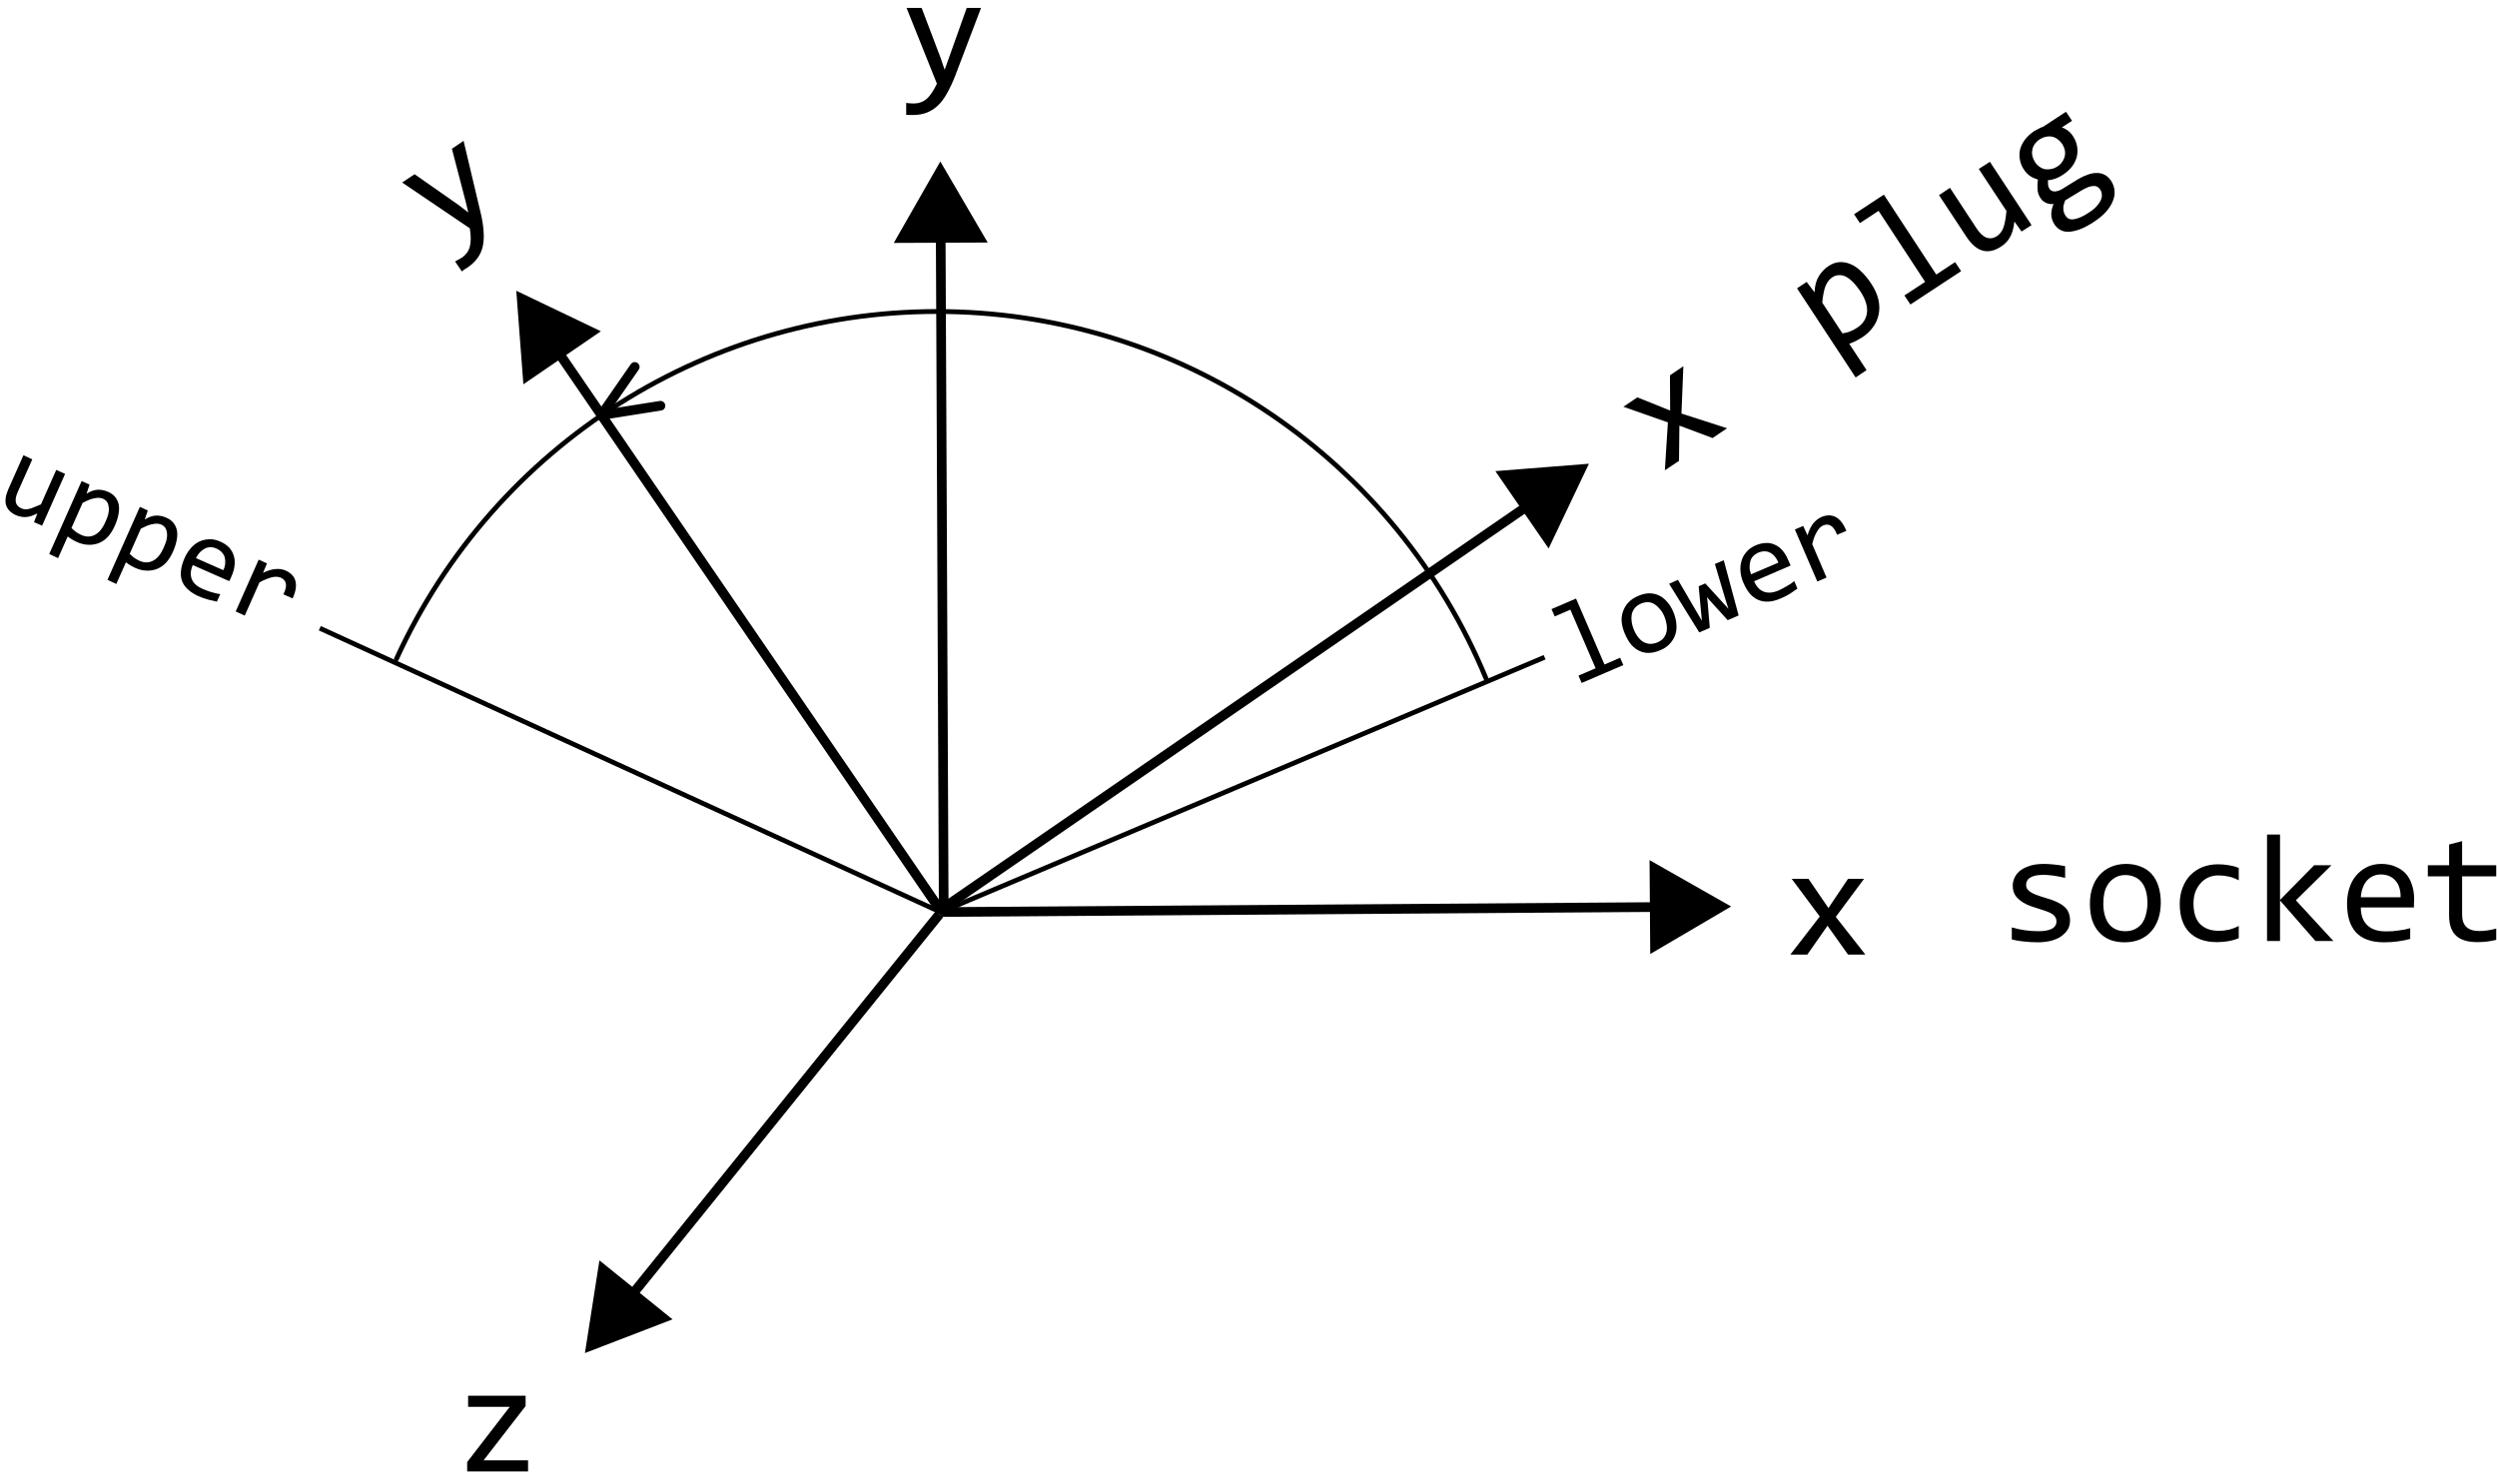 <?xml version="1.0" encoding="UTF-8"?>
<svg xmlns="http://www.w3.org/2000/svg" xmlns:xlink="http://www.w3.org/1999/xlink" width="207pt" height="123pt" viewBox="0 0 207 123" version="1.2">
<defs>
<g>
<symbol overflow="visible" id="glyph0-0">
<path style="stroke:none;" d="M 6.484 -8.172 L 6.484 0 L 0.547 0 L 0.547 -8.172 Z M 5.906 -0.578 L 5.906 -7.578 L 1.125 -7.578 L 1.125 -0.578 Z M 5 -5.219 C 5 -5.031 4.961 -4.848 4.891 -4.672 C 4.828 -4.492 4.723 -4.336 4.578 -4.203 C 4.441 -4.066 4.266 -3.957 4.047 -3.875 C 3.836 -3.801 3.582 -3.766 3.281 -3.766 L 3.266 -2.781 L 2.641 -2.781 L 2.594 -4.344 L 3.312 -4.344 C 3.914 -4.344 4.219 -4.617 4.219 -5.172 C 4.219 -5.359 4.172 -5.523 4.078 -5.672 C 3.992 -5.828 3.867 -5.957 3.703 -6.062 C 3.547 -6.164 3.359 -6.242 3.141 -6.297 C 2.922 -6.359 2.676 -6.391 2.406 -6.391 L 2.188 -6.391 L 2.188 -7.016 L 2.438 -7.016 C 2.875 -7.016 3.254 -6.957 3.578 -6.844 C 3.898 -6.738 4.164 -6.602 4.375 -6.438 C 4.582 -6.27 4.738 -6.078 4.844 -5.859 C 4.945 -5.648 5 -5.438 5 -5.219 Z M 2.938 -2.219 C 3.094 -2.219 3.223 -2.16 3.328 -2.047 C 3.43 -1.941 3.484 -1.812 3.484 -1.656 C 3.484 -1.582 3.469 -1.516 3.438 -1.453 C 3.414 -1.391 3.379 -1.332 3.328 -1.281 C 3.273 -1.238 3.219 -1.203 3.156 -1.172 C 3.094 -1.141 3.02 -1.125 2.938 -1.125 C 2.863 -1.125 2.797 -1.141 2.734 -1.172 C 2.672 -1.203 2.613 -1.238 2.562 -1.281 C 2.52 -1.332 2.484 -1.391 2.453 -1.453 C 2.422 -1.516 2.406 -1.582 2.406 -1.656 C 2.406 -1.738 2.422 -1.812 2.453 -1.875 C 2.484 -1.938 2.52 -1.992 2.562 -2.047 C 2.613 -2.098 2.672 -2.141 2.734 -2.172 C 2.797 -2.203 2.863 -2.219 2.938 -2.219 Z M 2.938 -2.219 "/>
</symbol>
<symbol overflow="visible" id="glyph0-1">
<path style="stroke:none;" d="M 6.656 0 L 5.219 0 L 3.516 -2.391 L 1.844 0 L 0.438 0 L 2.875 -3.156 L 0.547 -6.281 L 1.938 -6.281 L 3.594 -3.859 L 5.219 -6.281 L 6.547 -6.281 L 4.203 -3.125 Z M 6.656 0 "/>
</symbol>
<symbol overflow="visible" id="glyph0-2">
<path style="stroke:none;" d="M 6.578 -6.281 L 4.438 -0.656 C 4.219 -0.094 3.988 0.395 3.75 0.812 C 3.52 1.227 3.266 1.566 2.984 1.828 C 2.703 2.086 2.395 2.281 2.062 2.406 C 1.727 2.531 1.359 2.594 0.953 2.594 C 0.836 2.594 0.738 2.594 0.656 2.594 C 0.57 2.594 0.477 2.586 0.375 2.578 L 0.375 1.594 C 0.457 1.602 0.551 1.613 0.656 1.625 C 0.77 1.633 0.891 1.641 1.016 1.641 C 1.211 1.641 1.395 1.609 1.562 1.547 C 1.738 1.492 1.906 1.398 2.062 1.266 C 2.219 1.129 2.363 0.957 2.5 0.75 C 2.645 0.539 2.785 0.289 2.922 0 L 0.406 -6.281 L 1.656 -6.281 L 3.234 -2.125 L 3.562 -1.156 L 3.922 -2.156 L 5.391 -6.281 Z M 6.578 -6.281 "/>
</symbol>
<symbol overflow="visible" id="glyph0-3">
<path style="stroke:none;" d="M 6.078 0 L 1.031 0 L 1.031 -0.781 L 4.562 -5.359 L 1.109 -5.359 L 1.109 -6.281 L 5.875 -6.281 L 5.875 -5.422 L 2.391 -0.922 L 6.078 -0.922 Z M 6.078 0 "/>
</symbol>
<symbol overflow="visible" id="glyph0-4">
<path style="stroke:none;" d="M 5.969 -1.719 C 5.969 -1.488 5.93 -1.285 5.859 -1.109 C 5.785 -0.941 5.68 -0.789 5.547 -0.656 C 5.422 -0.52 5.27 -0.398 5.094 -0.297 C 4.926 -0.203 4.742 -0.125 4.547 -0.062 C 4.359 0 4.16 0.039 3.953 0.062 C 3.754 0.094 3.555 0.109 3.359 0.109 C 2.93 0.109 2.539 0.086 2.188 0.047 C 1.832 0.016 1.484 -0.039 1.141 -0.125 L 1.141 -1.125 C 1.504 -1.02 1.867 -0.941 2.234 -0.891 C 2.598 -0.836 2.957 -0.812 3.312 -0.812 C 3.832 -0.812 4.219 -0.879 4.469 -1.016 C 4.719 -1.16 4.844 -1.363 4.844 -1.625 C 4.844 -1.738 4.82 -1.836 4.781 -1.922 C 4.738 -2.016 4.664 -2.102 4.562 -2.188 C 4.457 -2.27 4.297 -2.352 4.078 -2.438 C 3.859 -2.52 3.562 -2.617 3.188 -2.734 C 2.906 -2.816 2.645 -2.91 2.406 -3.016 C 2.164 -3.129 1.957 -3.258 1.781 -3.406 C 1.602 -3.551 1.461 -3.719 1.359 -3.906 C 1.266 -4.102 1.219 -4.336 1.219 -4.609 C 1.219 -4.785 1.258 -4.977 1.344 -5.188 C 1.426 -5.395 1.562 -5.586 1.75 -5.766 C 1.945 -5.941 2.211 -6.086 2.547 -6.203 C 2.879 -6.328 3.297 -6.391 3.797 -6.391 C 4.047 -6.391 4.316 -6.375 4.609 -6.344 C 4.91 -6.32 5.227 -6.273 5.562 -6.203 L 5.562 -5.234 C 5.219 -5.316 4.891 -5.379 4.578 -5.422 C 4.273 -5.461 4.008 -5.484 3.781 -5.484 C 3.508 -5.484 3.281 -5.461 3.094 -5.422 C 2.914 -5.379 2.77 -5.32 2.656 -5.25 C 2.539 -5.176 2.457 -5.086 2.406 -4.984 C 2.352 -4.891 2.328 -4.785 2.328 -4.672 C 2.328 -4.555 2.348 -4.453 2.391 -4.359 C 2.441 -4.273 2.523 -4.188 2.641 -4.094 C 2.754 -4.008 2.914 -3.926 3.125 -3.844 C 3.344 -3.758 3.625 -3.664 3.969 -3.562 C 4.344 -3.457 4.656 -3.344 4.906 -3.219 C 5.156 -3.102 5.359 -2.973 5.516 -2.828 C 5.68 -2.68 5.797 -2.516 5.859 -2.328 C 5.93 -2.148 5.969 -1.945 5.969 -1.719 Z M 5.969 -1.719 "/>
</symbol>
<symbol overflow="visible" id="glyph0-5">
<path style="stroke:none;" d="M 6.453 -3.188 C 6.453 -2.695 6.383 -2.25 6.25 -1.844 C 6.113 -1.438 5.914 -1.086 5.656 -0.797 C 5.406 -0.516 5.094 -0.289 4.719 -0.125 C 4.344 0.031 3.922 0.109 3.453 0.109 C 3.004 0.109 2.602 0.039 2.25 -0.094 C 1.895 -0.238 1.594 -0.445 1.344 -0.719 C 1.094 -0.988 0.898 -1.32 0.766 -1.719 C 0.641 -2.113 0.578 -2.57 0.578 -3.094 C 0.578 -3.582 0.645 -4.023 0.781 -4.422 C 0.914 -4.828 1.113 -5.176 1.375 -5.469 C 1.633 -5.758 1.945 -5.984 2.312 -6.141 C 2.688 -6.305 3.109 -6.391 3.578 -6.391 C 4.023 -6.391 4.426 -6.316 4.781 -6.172 C 5.145 -6.035 5.445 -5.832 5.688 -5.562 C 5.938 -5.289 6.125 -4.957 6.25 -4.562 C 6.383 -4.164 6.453 -3.707 6.453 -3.188 Z M 5.344 -3.141 C 5.344 -3.523 5.301 -3.863 5.219 -4.156 C 5.133 -4.445 5.016 -4.688 4.859 -4.875 C 4.703 -5.07 4.508 -5.219 4.281 -5.312 C 4.051 -5.414 3.797 -5.469 3.516 -5.469 C 3.191 -5.469 2.914 -5.398 2.688 -5.266 C 2.457 -5.141 2.266 -4.969 2.109 -4.75 C 1.961 -4.539 1.852 -4.297 1.781 -4.016 C 1.719 -3.734 1.688 -3.441 1.688 -3.141 C 1.688 -2.754 1.727 -2.414 1.812 -2.125 C 1.895 -1.832 2.016 -1.586 2.172 -1.391 C 2.336 -1.191 2.531 -1.047 2.75 -0.953 C 2.977 -0.859 3.234 -0.812 3.516 -0.812 C 3.836 -0.812 4.113 -0.875 4.344 -1 C 4.582 -1.125 4.773 -1.289 4.922 -1.5 C 5.066 -1.719 5.172 -1.969 5.234 -2.25 C 5.305 -2.531 5.344 -2.828 5.344 -3.141 Z M 5.344 -3.141 "/>
</symbol>
<symbol overflow="visible" id="glyph0-6">
<path style="stroke:none;" d="M 5.875 -0.234 C 5.594 -0.117 5.301 -0.035 5 0.016 C 4.707 0.066 4.398 0.094 4.078 0.094 C 3.086 0.094 2.32 -0.176 1.781 -0.719 C 1.25 -1.258 0.984 -2.047 0.984 -3.078 C 0.984 -3.566 1.062 -4.016 1.219 -4.422 C 1.375 -4.828 1.586 -5.172 1.859 -5.453 C 2.141 -5.742 2.473 -5.969 2.859 -6.125 C 3.254 -6.281 3.688 -6.359 4.156 -6.359 C 4.477 -6.359 4.781 -6.332 5.062 -6.281 C 5.344 -6.238 5.613 -6.164 5.875 -6.062 L 5.875 -5.031 C 5.602 -5.176 5.328 -5.281 5.047 -5.344 C 4.766 -5.406 4.473 -5.438 4.172 -5.438 C 3.891 -5.438 3.625 -5.383 3.375 -5.281 C 3.133 -5.176 2.922 -5.02 2.734 -4.812 C 2.547 -4.613 2.395 -4.367 2.281 -4.078 C 2.176 -3.797 2.125 -3.473 2.125 -3.109 C 2.125 -2.348 2.305 -1.781 2.672 -1.406 C 3.047 -1.031 3.562 -0.844 4.219 -0.844 C 4.508 -0.844 4.789 -0.875 5.062 -0.938 C 5.344 -1.008 5.613 -1.113 5.875 -1.25 Z M 5.875 -0.234 "/>
</symbol>
<symbol overflow="visible" id="glyph0-7">
<path style="stroke:none;" d="M 6.641 0 L 5.156 0 L 2.219 -3.359 L 2.219 0 L 1.141 0 L 1.141 -8.828 L 2.219 -8.828 L 2.219 -3.406 L 5.047 -6.281 L 6.484 -6.281 L 3.531 -3.375 Z M 6.641 0 "/>
</symbol>
<symbol overflow="visible" id="glyph0-8">
<path style="stroke:none;" d="M 6.297 -3.469 C 6.297 -3.312 6.289 -3.18 6.281 -3.078 C 6.281 -2.973 6.281 -2.875 6.281 -2.781 L 1.875 -2.781 C 1.875 -2.145 2.051 -1.656 2.406 -1.312 C 2.758 -0.969 3.273 -0.797 3.953 -0.797 C 4.141 -0.797 4.32 -0.801 4.5 -0.812 C 4.688 -0.832 4.863 -0.852 5.031 -0.875 C 5.207 -0.895 5.375 -0.922 5.531 -0.953 C 5.688 -0.984 5.832 -1.02 5.969 -1.062 L 5.969 -0.172 C 5.664 -0.086 5.328 -0.02 4.953 0.031 C 4.586 0.082 4.203 0.109 3.797 0.109 C 3.266 0.109 2.801 0.035 2.406 -0.109 C 2.02 -0.254 1.703 -0.461 1.453 -0.734 C 1.211 -1.016 1.031 -1.352 0.906 -1.75 C 0.789 -2.156 0.734 -2.613 0.734 -3.125 C 0.734 -3.562 0.797 -3.977 0.922 -4.375 C 1.047 -4.77 1.227 -5.113 1.469 -5.406 C 1.719 -5.707 2.02 -5.945 2.375 -6.125 C 2.727 -6.301 3.129 -6.391 3.578 -6.391 C 4.016 -6.391 4.398 -6.316 4.734 -6.172 C 5.078 -6.035 5.363 -5.844 5.594 -5.594 C 5.82 -5.344 5.992 -5.035 6.109 -4.672 C 6.234 -4.316 6.297 -3.914 6.297 -3.469 Z M 5.172 -3.625 C 5.18 -3.906 5.148 -4.16 5.078 -4.391 C 5.016 -4.617 4.91 -4.816 4.766 -4.984 C 4.629 -5.148 4.457 -5.281 4.25 -5.375 C 4.039 -5.469 3.801 -5.516 3.531 -5.516 C 3.289 -5.516 3.07 -5.469 2.875 -5.375 C 2.688 -5.289 2.52 -5.164 2.375 -5 C 2.227 -4.832 2.113 -4.629 2.031 -4.391 C 1.945 -4.16 1.895 -3.906 1.875 -3.625 Z M 5.172 -3.625 "/>
</symbol>
<symbol overflow="visible" id="glyph0-9">
<path style="stroke:none;" d="M 6.062 -0.094 C 5.812 -0.031 5.555 0.016 5.297 0.047 C 5.035 0.078 4.77 0.094 4.5 0.094 C 3.707 0.094 3.117 -0.082 2.734 -0.438 C 2.348 -0.801 2.156 -1.352 2.156 -2.094 L 2.156 -5.359 L 0.391 -5.359 L 0.391 -6.281 L 2.156 -6.281 L 2.156 -8 L 3.234 -8.281 L 3.234 -6.281 L 6.062 -6.281 L 6.062 -5.359 L 3.234 -5.359 L 3.234 -2.172 C 3.234 -1.723 3.352 -1.383 3.594 -1.156 C 3.832 -0.938 4.188 -0.828 4.656 -0.828 C 4.852 -0.828 5.07 -0.844 5.312 -0.875 C 5.551 -0.906 5.801 -0.957 6.062 -1.031 Z M 6.062 -0.094 "/>
</symbol>
<symbol overflow="visible" id="glyph1-0">
<path style="stroke:none;" d="M 0.938 -10.391 L 5.422 -3.562 L 0.453 -0.297 L -4.031 -7.125 Z M 4.625 -3.719 L 0.781 -9.562 L -3.219 -6.953 L 0.625 -1.109 Z M 1.328 -7.109 C 1.43 -6.953 1.5 -6.781 1.531 -6.594 C 1.57 -6.406 1.57 -6.219 1.531 -6.031 C 1.488 -5.844 1.398 -5.656 1.266 -5.469 C 1.129 -5.281 0.938 -5.102 0.688 -4.938 L 1.203 -4.125 L 0.672 -3.781 L -0.219 -5.047 L 0.375 -5.438 C 0.883 -5.77 0.988 -6.172 0.688 -6.641 C 0.594 -6.797 0.469 -6.91 0.312 -6.984 C 0.156 -7.066 -0.016 -7.109 -0.203 -7.109 C -0.398 -7.109 -0.609 -7.07 -0.828 -7 C -1.047 -6.926 -1.266 -6.812 -1.484 -6.656 L -1.672 -6.547 L -2.016 -7.062 L -1.812 -7.203 C -1.438 -7.441 -1.086 -7.602 -0.766 -7.688 C -0.441 -7.781 -0.145 -7.812 0.125 -7.781 C 0.395 -7.758 0.629 -7.688 0.828 -7.562 C 1.035 -7.445 1.203 -7.297 1.328 -7.109 Z M 1.234 -3.469 C 1.367 -3.551 1.508 -3.57 1.656 -3.531 C 1.801 -3.5 1.914 -3.422 2 -3.297 C 2.039 -3.234 2.066 -3.172 2.078 -3.109 C 2.086 -3.047 2.082 -2.977 2.062 -2.906 C 2.051 -2.832 2.023 -2.766 1.984 -2.703 C 1.953 -2.648 1.898 -2.598 1.828 -2.547 C 1.766 -2.504 1.695 -2.477 1.625 -2.469 C 1.562 -2.469 1.5 -2.473 1.438 -2.484 C 1.375 -2.504 1.312 -2.531 1.25 -2.562 C 1.195 -2.594 1.148 -2.641 1.109 -2.703 C 1.055 -2.766 1.023 -2.832 1.016 -2.906 C 1.016 -2.977 1.016 -3.051 1.016 -3.125 C 1.023 -3.195 1.047 -3.258 1.078 -3.312 C 1.117 -3.375 1.172 -3.426 1.234 -3.469 Z M 1.234 -3.469 "/>
</symbol>
<symbol overflow="visible" id="glyph1-1">
<path style="stroke:none;" d="M 3.531 -6.203 C 3.844 -5.734 4.047 -5.281 4.141 -4.844 C 4.234 -4.414 4.238 -4.008 4.156 -3.625 C 4.082 -3.25 3.926 -2.898 3.688 -2.578 C 3.457 -2.254 3.16 -1.973 2.797 -1.734 C 2.629 -1.629 2.457 -1.531 2.281 -1.438 C 2.102 -1.344 1.914 -1.266 1.719 -1.203 L 3.156 0.984 L 2.25 1.594 L -2.609 -5.797 L -1.812 -6.328 L -1.156 -5.469 C -1.133 -6.008 -1.02 -6.445 -0.812 -6.781 C -0.613 -7.125 -0.344 -7.41 0 -7.641 C 0.289 -7.836 0.586 -7.945 0.891 -7.969 C 1.203 -7.988 1.508 -7.938 1.812 -7.812 C 2.125 -7.688 2.422 -7.484 2.703 -7.203 C 2.992 -6.93 3.27 -6.598 3.531 -6.203 Z M 2.641 -5.547 C 2.461 -5.816 2.273 -6.055 2.078 -6.266 C 1.879 -6.473 1.688 -6.629 1.5 -6.734 C 1.312 -6.836 1.117 -6.891 0.922 -6.891 C 0.723 -6.898 0.523 -6.844 0.328 -6.719 C 0.211 -6.645 0.109 -6.551 0.016 -6.438 C -0.078 -6.32 -0.16 -6.18 -0.234 -6.016 C -0.305 -5.848 -0.363 -5.645 -0.406 -5.406 C -0.457 -5.176 -0.492 -4.91 -0.516 -4.609 L 1.156 -2.062 C 1.375 -2.094 1.582 -2.145 1.781 -2.219 C 1.988 -2.301 2.188 -2.406 2.375 -2.531 C 2.852 -2.844 3.125 -3.254 3.188 -3.766 C 3.258 -4.285 3.078 -4.879 2.641 -5.547 Z M 2.641 -5.547 "/>
</symbol>
<symbol overflow="visible" id="glyph1-2">
<path style="stroke:none;" d="M -1.734 -8.359 L -3.281 -7.344 L -3.766 -8.078 L -1.297 -9.703 L 3.047 -3.078 L 4.609 -4.109 L 5.109 -3.359 L 0.906 -0.594 L 0.406 -1.344 L 2.125 -2.469 Z M -1.734 -8.359 "/>
</symbol>
<symbol overflow="visible" id="glyph1-3">
<path style="stroke:none;" d="M 5.062 -3.312 L 4.234 -2.781 L 3.641 -3.609 C 3.609 -3.328 3.562 -3.078 3.5 -2.859 C 3.438 -2.641 3.359 -2.453 3.266 -2.297 C 3.18 -2.141 3.078 -2 2.953 -1.875 C 2.828 -1.75 2.688 -1.633 2.531 -1.531 C 1.988 -1.176 1.477 -1.066 1 -1.203 C 0.52 -1.336 0.07 -1.723 -0.344 -2.359 L -2.609 -5.797 L -1.703 -6.406 L 0.5 -3.047 C 1.031 -2.234 1.598 -2.02 2.203 -2.406 C 2.316 -2.488 2.414 -2.582 2.5 -2.688 C 2.582 -2.789 2.656 -2.922 2.719 -3.078 C 2.781 -3.242 2.832 -3.441 2.875 -3.672 C 2.914 -3.898 2.953 -4.172 2.984 -4.484 L 0.688 -7.969 L 1.609 -8.562 Z M 5.062 -3.312 "/>
</symbol>
<symbol overflow="visible" id="glyph1-4">
<path style="stroke:none;" d="M 1.656 -7.531 C 1.82 -7.477 1.988 -7.391 2.156 -7.266 C 2.32 -7.141 2.469 -6.977 2.594 -6.781 C 2.77 -6.508 2.879 -6.227 2.922 -5.938 C 2.973 -5.645 2.961 -5.359 2.891 -5.078 C 2.816 -4.797 2.68 -4.523 2.484 -4.266 C 2.285 -4.016 2.039 -3.797 1.75 -3.609 C 1.52 -3.453 1.289 -3.336 1.062 -3.266 C 0.844 -3.191 0.656 -3.156 0.5 -3.156 C 0.5 -3.008 0.504 -2.879 0.516 -2.766 C 0.523 -2.648 0.566 -2.535 0.641 -2.422 C 0.734 -2.297 0.867 -2.227 1.047 -2.219 C 1.234 -2.219 1.438 -2.281 1.656 -2.406 L 3.047 -3.266 C 3.316 -3.422 3.582 -3.539 3.844 -3.625 C 4.102 -3.719 4.348 -3.758 4.578 -3.75 C 4.816 -3.75 5.031 -3.695 5.219 -3.594 C 5.414 -3.488 5.586 -3.328 5.734 -3.109 C 5.891 -2.867 5.984 -2.613 6.016 -2.344 C 6.055 -2.07 6.02 -1.785 5.906 -1.484 C 5.801 -1.191 5.617 -0.891 5.359 -0.578 C 5.098 -0.273 4.742 0.02 4.297 0.312 C 3.867 0.594 3.484 0.797 3.141 0.922 C 2.797 1.047 2.488 1.113 2.219 1.125 C 1.957 1.133 1.727 1.082 1.531 0.969 C 1.344 0.863 1.18 0.711 1.047 0.516 C 0.879 0.254 0.789 -0.008 0.781 -0.281 C 0.77 -0.551 0.832 -0.852 0.969 -1.188 C 0.844 -1.164 0.727 -1.164 0.625 -1.188 C 0.52 -1.207 0.422 -1.238 0.328 -1.281 C 0.234 -1.332 0.145 -1.391 0.062 -1.453 C -0.008 -1.523 -0.07 -1.602 -0.125 -1.688 C -0.27 -1.906 -0.348 -2.145 -0.359 -2.406 C -0.379 -2.676 -0.367 -2.941 -0.328 -3.203 C -0.441 -3.242 -0.551 -3.285 -0.656 -3.328 C -0.758 -3.367 -0.859 -3.422 -0.953 -3.484 C -1.047 -3.547 -1.133 -3.617 -1.219 -3.703 C -1.312 -3.797 -1.406 -3.91 -1.5 -4.047 C -1.676 -4.316 -1.785 -4.598 -1.828 -4.891 C -1.879 -5.18 -1.867 -5.461 -1.797 -5.734 C -1.723 -6.004 -1.586 -6.27 -1.391 -6.531 C -1.191 -6.789 -0.938 -7.023 -0.625 -7.234 C -0.5 -7.305 -0.367 -7.375 -0.234 -7.438 C -0.109 -7.508 0 -7.555 0.094 -7.578 L 2 -8.828 L 2.5 -8.078 Z M 1.969 -0.203 C 2.125 0.047 2.363 0.141 2.688 0.078 C 3.02 0.023 3.414 -0.148 3.875 -0.453 C 4.164 -0.641 4.391 -0.82 4.547 -1 C 4.711 -1.188 4.828 -1.359 4.891 -1.516 C 4.961 -1.68 4.988 -1.836 4.969 -1.984 C 4.957 -2.129 4.91 -2.266 4.828 -2.391 C 4.691 -2.598 4.5 -2.691 4.25 -2.672 C 4.008 -2.66 3.703 -2.547 3.328 -2.328 L 1.938 -1.484 C 1.875 -1.328 1.828 -1.188 1.797 -1.062 C 1.773 -0.938 1.77 -0.82 1.781 -0.719 C 1.789 -0.625 1.812 -0.531 1.844 -0.438 C 1.875 -0.352 1.914 -0.273 1.969 -0.203 Z M -0.578 -4.672 C -0.473 -4.504 -0.344 -4.367 -0.188 -4.266 C -0.039 -4.16 0.109 -4.094 0.266 -4.062 C 0.43 -4.039 0.598 -4.047 0.766 -4.078 C 0.941 -4.109 1.117 -4.18 1.297 -4.297 C 1.473 -4.41 1.609 -4.547 1.703 -4.703 C 1.805 -4.859 1.875 -5.02 1.906 -5.188 C 1.938 -5.352 1.93 -5.52 1.891 -5.688 C 1.848 -5.852 1.781 -6.008 1.688 -6.156 C 1.57 -6.32 1.441 -6.457 1.297 -6.562 C 1.148 -6.664 0.992 -6.734 0.828 -6.766 C 0.66 -6.797 0.492 -6.789 0.328 -6.75 C 0.16 -6.719 -0.004 -6.648 -0.172 -6.547 C -0.359 -6.422 -0.504 -6.281 -0.609 -6.125 C -0.711 -5.969 -0.773 -5.805 -0.797 -5.641 C -0.828 -5.473 -0.82 -5.305 -0.781 -5.141 C -0.738 -4.973 -0.672 -4.816 -0.578 -4.672 Z M -0.578 -4.672 "/>
</symbol>
<symbol overflow="visible" id="glyph2-0">
<path style="stroke:none;" d="M 0.797 -10.406 L 5.375 -3.641 L 0.453 -0.312 L -4.125 -7.078 Z M 4.562 -3.797 L 0.641 -9.578 L -3.312 -6.891 L 0.609 -1.109 Z M 1.219 -7.125 C 1.32 -6.977 1.395 -6.805 1.438 -6.609 C 1.477 -6.422 1.477 -6.234 1.438 -6.047 C 1.395 -5.859 1.305 -5.672 1.172 -5.484 C 1.047 -5.297 0.859 -5.117 0.609 -4.953 L 1.141 -4.125 L 0.625 -3.781 L -0.297 -5.047 L 0.297 -5.453 C 0.797 -5.797 0.891 -6.195 0.578 -6.656 C 0.473 -6.812 0.344 -6.926 0.188 -7 C 0.031 -7.07 -0.141 -7.102 -0.328 -7.094 C -0.516 -7.094 -0.719 -7.055 -0.938 -6.984 C -1.156 -6.91 -1.379 -6.797 -1.609 -6.641 L -1.781 -6.531 L -2.125 -7.047 L -1.922 -7.188 C -1.555 -7.426 -1.207 -7.586 -0.875 -7.672 C -0.551 -7.766 -0.258 -7.801 0 -7.781 C 0.27 -7.758 0.508 -7.691 0.719 -7.578 C 0.926 -7.461 1.094 -7.312 1.219 -7.125 Z M 1.188 -3.484 C 1.312 -3.578 1.445 -3.602 1.594 -3.562 C 1.75 -3.531 1.875 -3.453 1.969 -3.328 C 2 -3.266 2.02 -3.195 2.031 -3.125 C 2.039 -3.062 2.035 -3 2.016 -2.938 C 2.004 -2.875 1.984 -2.812 1.953 -2.75 C 1.922 -2.688 1.875 -2.629 1.812 -2.578 C 1.75 -2.547 1.68 -2.523 1.609 -2.516 C 1.535 -2.504 1.461 -2.504 1.391 -2.516 C 1.328 -2.523 1.266 -2.547 1.203 -2.578 C 1.141 -2.609 1.094 -2.656 1.062 -2.719 C 1.008 -2.781 0.977 -2.848 0.969 -2.922 C 0.957 -2.992 0.957 -3.066 0.969 -3.141 C 0.988 -3.211 1.016 -3.281 1.047 -3.344 C 1.078 -3.406 1.125 -3.453 1.188 -3.484 Z M 1.188 -3.484 "/>
</symbol>
<symbol overflow="visible" id="glyph2-1">
<path style="stroke:none;" d="M 5.516 -3.734 L 4.312 -2.922 L 1.562 -3.953 L 1.531 -1.031 L 0.359 -0.25 L 0.609 -4.219 L -3.078 -5.516 L -1.922 -6.297 L 0.797 -5.203 L 0.781 -8.125 L 1.891 -8.875 L 1.734 -4.953 Z M 5.516 -3.734 "/>
</symbol>
<symbol overflow="visible" id="glyph2-2">
<path style="stroke:none;" d="M 1.906 -8.891 L 3.297 -3.031 C 3.441 -2.445 3.531 -1.914 3.562 -1.438 C 3.602 -0.957 3.582 -0.531 3.5 -0.156 C 3.414 0.219 3.27 0.547 3.062 0.828 C 2.852 1.117 2.578 1.379 2.234 1.609 C 2.141 1.672 2.055 1.723 1.984 1.766 C 1.922 1.816 1.848 1.875 1.766 1.938 L 1.203 1.109 C 1.273 1.066 1.359 1.02 1.453 0.969 C 1.555 0.914 1.66 0.859 1.766 0.797 C 1.93 0.68 2.066 0.551 2.172 0.406 C 2.285 0.258 2.367 0.086 2.422 -0.109 C 2.473 -0.305 2.5 -0.531 2.5 -0.781 C 2.5 -1.039 2.473 -1.328 2.422 -1.641 L -3.188 -5.438 L -2.156 -6.125 L 1.484 -3.578 L 2.297 -2.953 L 2.047 -3.984 L 0.938 -8.234 Z M 1.906 -8.891 "/>
</symbol>
<symbol overflow="visible" id="glyph3-0">
<path style="stroke:none;" d="M 6.922 -3.625 L 4.438 1.969 L 0.375 0.172 L 2.859 -5.422 Z M 4.219 1.391 L 6.359 -3.406 L 3.078 -4.859 L 0.938 -0.062 Z M 5.016 -2.062 C 4.953 -1.938 4.867 -1.82 4.766 -1.719 C 4.672 -1.625 4.555 -1.547 4.422 -1.484 C 4.285 -1.43 4.129 -1.41 3.953 -1.422 C 3.785 -1.43 3.598 -1.484 3.391 -1.578 L 3.078 -0.922 L 2.656 -1.094 L 3.109 -2.188 L 3.594 -1.984 C 4.008 -1.797 4.301 -1.891 4.469 -2.266 C 4.52 -2.391 4.535 -2.516 4.516 -2.641 C 4.504 -2.773 4.461 -2.898 4.391 -3.016 C 4.316 -3.129 4.207 -3.238 4.062 -3.344 C 3.926 -3.457 3.766 -3.555 3.578 -3.641 L 3.438 -3.703 L 3.625 -4.125 L 3.797 -4.062 C 4.098 -3.926 4.344 -3.77 4.531 -3.594 C 4.719 -3.426 4.859 -3.254 4.953 -3.078 C 5.047 -2.898 5.094 -2.723 5.094 -2.547 C 5.102 -2.367 5.078 -2.207 5.016 -2.062 Z M 2.688 -0.625 C 2.789 -0.57 2.863 -0.492 2.906 -0.391 C 2.945 -0.285 2.941 -0.18 2.891 -0.078 C 2.867 -0.023 2.836 0.016 2.797 0.047 C 2.754 0.086 2.711 0.113 2.672 0.125 C 2.629 0.145 2.578 0.156 2.516 0.156 C 2.461 0.164 2.41 0.156 2.359 0.125 C 2.305 0.102 2.266 0.07 2.234 0.031 C 2.203 0 2.176 -0.035 2.156 -0.078 C 2.133 -0.129 2.117 -0.18 2.109 -0.234 C 2.109 -0.297 2.117 -0.352 2.141 -0.406 C 2.16 -0.457 2.195 -0.5 2.25 -0.531 C 2.301 -0.57 2.348 -0.598 2.391 -0.609 C 2.43 -0.629 2.477 -0.641 2.531 -0.641 C 2.582 -0.648 2.633 -0.645 2.688 -0.625 Z M 2.688 -0.625 "/>
</symbol>
<symbol overflow="visible" id="glyph3-1">
<path style="stroke:none;" d="M 4.141 1.844 L 3.469 1.547 L 3.75 0.828 C 3.551 0.922 3.375 0.992 3.219 1.047 C 3.062 1.098 2.914 1.125 2.781 1.125 C 2.645 1.133 2.508 1.125 2.375 1.094 C 2.25 1.07 2.125 1.035 2 0.984 C 1.551 0.785 1.27 0.504 1.156 0.141 C 1.051 -0.223 1.113 -0.664 1.344 -1.188 L 2.594 -4 L 3.328 -3.656 L 2.109 -0.922 C 1.816 -0.254 1.922 0.188 2.422 0.406 C 2.516 0.445 2.609 0.473 2.703 0.484 C 2.805 0.492 2.922 0.484 3.047 0.453 C 3.172 0.43 3.312 0.383 3.469 0.312 C 3.633 0.25 3.828 0.172 4.047 0.078 L 5.312 -2.781 L 6.047 -2.453 Z M 4.141 1.844 "/>
</symbol>
<symbol overflow="visible" id="glyph3-2">
<path style="stroke:none;" d="M 5.344 -0.297 C 5.176 0.086 4.977 0.398 4.75 0.641 C 4.52 0.879 4.266 1.051 3.984 1.156 C 3.703 1.258 3.41 1.301 3.109 1.281 C 2.816 1.27 2.52 1.195 2.219 1.062 C 2.082 1 1.953 0.93 1.828 0.859 C 1.703 0.785 1.57 0.695 1.438 0.594 L 0.641 2.391 L -0.094 2.047 L 2.594 -4 L 3.25 -3.703 L 3 -2.953 C 3.332 -3.16 3.645 -3.27 3.938 -3.281 C 4.227 -3.289 4.52 -3.227 4.812 -3.094 C 5.051 -2.988 5.242 -2.844 5.391 -2.656 C 5.535 -2.469 5.629 -2.254 5.672 -2.016 C 5.711 -1.785 5.703 -1.52 5.641 -1.219 C 5.586 -0.926 5.488 -0.617 5.344 -0.297 Z M 4.562 -0.609 C 4.664 -0.828 4.742 -1.035 4.797 -1.234 C 4.848 -1.441 4.863 -1.629 4.844 -1.797 C 4.832 -1.961 4.789 -2.109 4.719 -2.234 C 4.645 -2.359 4.531 -2.457 4.375 -2.531 C 4.281 -2.57 4.176 -2.598 4.062 -2.609 C 3.945 -2.617 3.82 -2.609 3.688 -2.578 C 3.551 -2.555 3.398 -2.516 3.234 -2.453 C 3.078 -2.391 2.891 -2.301 2.672 -2.188 L 1.75 -0.109 C 1.875 0.016 2 0.125 2.125 0.219 C 2.258 0.312 2.406 0.395 2.562 0.469 C 2.957 0.645 3.328 0.645 3.672 0.469 C 4.023 0.301 4.32 -0.055 4.562 -0.609 Z M 4.562 -0.609 "/>
</symbol>
<symbol overflow="visible" id="glyph3-3">
<path style="stroke:none;" d="M 5.359 -0.453 C 5.316 -0.348 5.281 -0.258 5.25 -0.188 C 5.219 -0.113 5.18 -0.051 5.141 0 L 2.125 -1.328 C 1.938 -0.891 1.91 -0.5 2.047 -0.156 C 2.18 0.176 2.484 0.445 2.953 0.656 C 3.078 0.707 3.203 0.754 3.328 0.797 C 3.453 0.848 3.578 0.891 3.703 0.922 C 3.836 0.961 3.957 0.992 4.062 1.016 C 4.176 1.047 4.289 1.066 4.406 1.078 L 4.125 1.703 C 3.906 1.66 3.66 1.602 3.391 1.531 C 3.117 1.457 2.844 1.359 2.562 1.234 C 2.207 1.066 1.914 0.875 1.688 0.656 C 1.457 0.438 1.301 0.195 1.219 -0.062 C 1.133 -0.32 1.113 -0.609 1.156 -0.922 C 1.195 -1.234 1.297 -1.566 1.453 -1.922 C 1.586 -2.223 1.754 -2.488 1.953 -2.719 C 2.16 -2.957 2.391 -3.141 2.641 -3.266 C 2.898 -3.391 3.176 -3.457 3.469 -3.469 C 3.77 -3.488 4.078 -3.426 4.391 -3.281 C 4.691 -3.156 4.938 -2.992 5.125 -2.797 C 5.312 -2.598 5.441 -2.375 5.516 -2.125 C 5.598 -1.883 5.625 -1.617 5.594 -1.328 C 5.57 -1.047 5.492 -0.754 5.359 -0.453 Z M 4.656 -0.906 C 4.75 -1.094 4.801 -1.273 4.812 -1.453 C 4.832 -1.629 4.82 -1.797 4.781 -1.953 C 4.738 -2.109 4.66 -2.25 4.547 -2.375 C 4.43 -2.508 4.273 -2.617 4.078 -2.703 C 3.922 -2.773 3.758 -2.812 3.594 -2.812 C 3.438 -2.812 3.285 -2.773 3.141 -2.703 C 2.992 -2.629 2.852 -2.523 2.719 -2.391 C 2.594 -2.254 2.484 -2.094 2.391 -1.906 Z M 4.656 -0.906 "/>
</symbol>
<symbol overflow="visible" id="glyph3-4">
<path style="stroke:none;" d="M 2.766 -3.922 L 3.453 -3.609 L 3.125 -2.828 C 3.508 -3.016 3.852 -3.117 4.156 -3.141 C 4.469 -3.172 4.75 -3.129 5 -3.016 C 5.445 -2.816 5.719 -2.523 5.812 -2.141 C 5.914 -1.754 5.836 -1.273 5.578 -0.703 L 4.812 -1.047 C 5 -1.422 5.066 -1.719 5.016 -1.938 C 4.973 -2.156 4.836 -2.316 4.609 -2.422 C 4.504 -2.461 4.395 -2.488 4.281 -2.5 C 4.164 -2.508 4.035 -2.5 3.891 -2.469 C 3.754 -2.438 3.598 -2.383 3.422 -2.312 C 3.242 -2.25 3.047 -2.156 2.828 -2.031 L 1.609 0.719 L 0.859 0.375 Z M 2.766 -3.922 "/>
</symbol>
<symbol overflow="visible" id="glyph4-0">
<path style="stroke:none;" d="M 2.047 -7.547 L 4.469 -1.922 L 0.375 -0.156 L -2.047 -5.781 Z M 3.891 -2.156 L 1.812 -6.969 L -1.469 -5.547 L 0.609 -0.734 Z M 1.891 -5.094 C 1.941 -4.957 1.969 -4.816 1.969 -4.672 C 1.977 -4.535 1.957 -4.395 1.906 -4.25 C 1.852 -4.113 1.766 -3.984 1.641 -3.859 C 1.516 -3.742 1.352 -3.641 1.156 -3.547 L 1.406 -2.875 L 1 -2.688 L 0.5 -3.766 L 0.984 -3.984 C 1.398 -4.16 1.531 -4.438 1.375 -4.812 C 1.32 -4.938 1.238 -5.035 1.125 -5.109 C 1.02 -5.191 0.895 -5.242 0.75 -5.266 C 0.613 -5.297 0.461 -5.297 0.297 -5.266 C 0.129 -5.234 -0.047 -5.176 -0.234 -5.094 L -0.391 -5.047 L -0.578 -5.484 L -0.406 -5.547 C -0.094 -5.68 0.188 -5.758 0.438 -5.781 C 0.688 -5.801 0.91 -5.785 1.109 -5.734 C 1.305 -5.68 1.469 -5.594 1.594 -5.469 C 1.727 -5.352 1.828 -5.227 1.891 -5.094 Z M 1.375 -2.391 C 1.477 -2.43 1.578 -2.43 1.672 -2.391 C 1.773 -2.359 1.848 -2.285 1.891 -2.172 C 1.922 -2.117 1.938 -2.066 1.938 -2.016 C 1.938 -1.961 1.926 -1.91 1.906 -1.859 C 1.883 -1.816 1.859 -1.773 1.828 -1.734 C 1.797 -1.703 1.754 -1.676 1.703 -1.656 C 1.648 -1.633 1.598 -1.617 1.547 -1.609 C 1.492 -1.609 1.441 -1.617 1.391 -1.641 C 1.336 -1.66 1.289 -1.688 1.25 -1.719 C 1.219 -1.75 1.188 -1.789 1.156 -1.844 C 1.133 -1.895 1.125 -1.945 1.125 -2 C 1.125 -2.062 1.133 -2.117 1.156 -2.172 C 1.188 -2.223 1.219 -2.266 1.25 -2.297 C 1.281 -2.336 1.32 -2.367 1.375 -2.391 Z M 1.375 -2.391 "/>
</symbol>
<symbol overflow="visible" id="glyph4-1">
<path style="stroke:none;" d="M -0.188 -6.406 L -1.484 -5.844 L -1.75 -6.453 L 0.281 -7.328 L 2.641 -1.859 L 3.938 -2.422 L 4.203 -1.812 L 0.75 -0.328 L 0.484 -0.938 L 1.906 -1.547 Z M -0.188 -6.406 "/>
</symbol>
<symbol overflow="visible" id="glyph4-2">
<path style="stroke:none;" d="M 3.5 -4.125 C 3.645 -3.781 3.727 -3.445 3.75 -3.125 C 3.781 -2.801 3.75 -2.504 3.656 -2.234 C 3.562 -1.961 3.41 -1.711 3.203 -1.484 C 3.004 -1.266 2.738 -1.086 2.406 -0.953 C 2.094 -0.816 1.789 -0.742 1.5 -0.734 C 1.219 -0.723 0.953 -0.773 0.703 -0.891 C 0.453 -1.004 0.223 -1.176 0.016 -1.406 C -0.18 -1.645 -0.359 -1.945 -0.516 -2.312 C -0.66 -2.645 -0.75 -2.969 -0.781 -3.281 C -0.812 -3.602 -0.773 -3.898 -0.672 -4.172 C -0.578 -4.453 -0.426 -4.703 -0.219 -4.922 C -0.008 -5.141 0.254 -5.316 0.578 -5.453 C 0.879 -5.586 1.172 -5.66 1.453 -5.672 C 1.742 -5.68 2.016 -5.629 2.266 -5.516 C 2.516 -5.41 2.742 -5.238 2.953 -5 C 3.172 -4.77 3.352 -4.477 3.5 -4.125 Z M 2.75 -3.766 C 2.645 -4.016 2.516 -4.223 2.359 -4.391 C 2.211 -4.566 2.055 -4.703 1.891 -4.797 C 1.734 -4.891 1.562 -4.938 1.375 -4.938 C 1.188 -4.938 0.992 -4.895 0.797 -4.812 C 0.566 -4.707 0.395 -4.578 0.281 -4.422 C 0.164 -4.266 0.086 -4.094 0.047 -3.906 C 0.016 -3.719 0.016 -3.516 0.047 -3.297 C 0.078 -3.086 0.133 -2.879 0.219 -2.672 C 0.332 -2.398 0.461 -2.176 0.609 -2 C 0.754 -1.82 0.91 -1.691 1.078 -1.609 C 1.254 -1.523 1.43 -1.484 1.609 -1.484 C 1.797 -1.484 1.988 -1.523 2.188 -1.609 C 2.406 -1.703 2.57 -1.82 2.688 -1.969 C 2.812 -2.125 2.895 -2.301 2.938 -2.5 C 2.977 -2.695 2.977 -2.898 2.938 -3.109 C 2.906 -3.328 2.844 -3.547 2.75 -3.766 Z M 2.75 -3.766 "/>
</symbol>
<symbol overflow="visible" id="glyph4-3">
<path style="stroke:none;" d="M 2.828 -6.328 L 4.062 -1.75 L 3.156 -1.359 L 1.75 -2.906 L 1.438 -3.266 L 1.5 -2.75 L 1.672 -0.719 L 0.797 -0.344 L -1.703 -4.375 L -0.969 -4.703 L 0.656 -1.922 L 1.016 -1.312 L 0.953 -1.969 L 0.75 -4.172 L 1.297 -4.406 L 2.781 -2.781 L 3.219 -2.297 L 3.016 -2.922 L 2.094 -6.016 Z M 2.828 -6.328 "/>
</symbol>
<symbol overflow="visible" id="glyph4-4">
<path style="stroke:none;" d="M 3.297 -4.234 C 3.348 -4.129 3.391 -4.039 3.422 -3.969 C 3.453 -3.906 3.473 -3.844 3.484 -3.781 L 0.469 -2.484 C 0.656 -2.047 0.922 -1.758 1.266 -1.625 C 1.617 -1.488 2.031 -1.52 2.5 -1.719 C 2.613 -1.77 2.727 -1.828 2.844 -1.891 C 2.969 -1.961 3.086 -2.031 3.203 -2.094 C 3.316 -2.156 3.422 -2.219 3.516 -2.281 C 3.609 -2.352 3.703 -2.426 3.797 -2.5 L 4.062 -1.875 C 3.875 -1.738 3.66 -1.594 3.422 -1.438 C 3.18 -1.289 2.922 -1.16 2.641 -1.047 C 2.273 -0.891 1.938 -0.805 1.625 -0.797 C 1.32 -0.785 1.039 -0.836 0.781 -0.953 C 0.531 -1.066 0.301 -1.242 0.094 -1.484 C -0.102 -1.723 -0.273 -2.02 -0.422 -2.375 C -0.555 -2.676 -0.633 -2.977 -0.656 -3.281 C -0.688 -3.594 -0.66 -3.883 -0.578 -4.156 C -0.504 -4.438 -0.367 -4.688 -0.172 -4.906 C 0.016 -5.133 0.266 -5.316 0.578 -5.453 C 0.867 -5.578 1.148 -5.645 1.422 -5.656 C 1.691 -5.676 1.945 -5.629 2.188 -5.516 C 2.426 -5.41 2.641 -5.25 2.828 -5.031 C 3.016 -4.812 3.172 -4.547 3.297 -4.234 Z M 2.484 -4.031 C 2.41 -4.219 2.316 -4.379 2.203 -4.516 C 2.086 -4.66 1.957 -4.77 1.812 -4.844 C 1.664 -4.926 1.504 -4.969 1.328 -4.969 C 1.16 -4.969 0.977 -4.926 0.781 -4.844 C 0.625 -4.77 0.488 -4.672 0.375 -4.547 C 0.27 -4.43 0.195 -4.297 0.156 -4.141 C 0.113 -3.984 0.094 -3.812 0.094 -3.625 C 0.102 -3.438 0.145 -3.25 0.219 -3.062 Z M 2.484 -4.031 "/>
</symbol>
<symbol overflow="visible" id="glyph4-5">
<path style="stroke:none;" d="M -1 -4.688 L -0.312 -4.984 L 0.047 -4.203 C 0.172 -4.617 0.328 -4.945 0.516 -5.188 C 0.711 -5.426 0.938 -5.602 1.188 -5.719 C 1.633 -5.906 2.035 -5.906 2.391 -5.719 C 2.742 -5.531 3.035 -5.148 3.266 -4.578 L 2.5 -4.25 C 2.352 -4.633 2.18 -4.883 1.984 -5 C 1.797 -5.113 1.586 -5.125 1.359 -5.031 C 1.254 -4.988 1.16 -4.926 1.078 -4.844 C 0.992 -4.758 0.914 -4.656 0.844 -4.531 C 0.77 -4.414 0.695 -4.27 0.625 -4.094 C 0.551 -3.914 0.488 -3.707 0.438 -3.469 L 1.625 -0.703 L 0.859 -0.375 Z M -1 -4.688 "/>
</symbol>
</g>
</defs>
<g id="surface1">
<path style="fill:none;stroke-width:8;stroke-linecap:butt;stroke-linejoin:miter;stroke:rgb(0%,0%,0%);stroke-opacity:1;stroke-miterlimit:4;" d="M 780.039 473.828 L 1390.195 478.086 " transform="matrix(0.1,0,0,-0.1,0,123)"/>
<path style="fill-rule:evenodd;fill:rgb(0%,0%,0%);fill-opacity:1;stroke-width:8;stroke-linecap:butt;stroke-linejoin:miter;stroke:rgb(0%,0%,0%);stroke-opacity:1;stroke-miterlimit:4;" d="M 1427.109 478.359 L 1371.992 445.977 L 1371.523 509.961 Z M 1427.109 478.359 " transform="matrix(0.1,0,0,-0.1,0,123)"/>
<path style="fill:none;stroke-width:8;stroke-linecap:butt;stroke-linejoin:miter;stroke:rgb(0%,0%,0%);stroke-opacity:1;stroke-miterlimit:4;" d="M 778.711 471.953 L 513.125 143.086 " transform="matrix(0.1,0,0,-0.1,0,123)"/>
<path style="fill-rule:evenodd;fill:rgb(0%,0%,0%);fill-opacity:1;stroke-width:8;stroke-linecap:butt;stroke-linejoin:miter;stroke:rgb(0%,0%,0%);stroke-opacity:1;stroke-miterlimit:4;" d="M 489.922 114.375 L 499.805 177.539 L 549.609 137.344 Z M 489.922 114.375 " transform="matrix(0.1,0,0,-0.1,0,123)"/>
<path style="fill:none;stroke-width:8;stroke-linecap:butt;stroke-linejoin:miter;stroke:rgb(0%,0%,0%);stroke-opacity:1;stroke-miterlimit:4;" d="M 782.344 476.172 L 779.766 1051.211 " transform="matrix(0.1,0,0,-0.1,0,123)"/>
<path style=" stroke:none;fill-rule:evenodd;fill:rgb(0%,0%,0%);fill-opacity:1;" d="M 77.957 14.188 L 81.184 19.707 L 74.785 19.738 Z M 77.957 14.188 "/>
<path style="fill:none;stroke-width:8;stroke-linecap:butt;stroke-linejoin:miter;stroke:rgb(0%,0%,0%);stroke-opacity:1;stroke-miterlimit:4;" d="M 779.57 1088.125 L 811.836 1032.891 L 747.852 1032.617 Z M 779.57 1088.125 " transform="matrix(0.1,0,0,-0.1,0,123)"/>
<g style="fill:rgb(0%,0%,0%);fill-opacity:1;">
  <use xlink:href="#glyph0-1" x="147.982" y="79.145"/>
</g>
<g style="fill:rgb(0%,0%,0%);fill-opacity:1;">
  <use xlink:href="#glyph0-2" x="74.748" y="6.94"/>
</g>
<g style="fill:rgb(0%,0%,0%);fill-opacity:1;">
  <use xlink:href="#glyph0-3" x="37.698" y="122"/>
</g>
<g style="fill:rgb(0%,0%,0%);fill-opacity:1;">
  <use xlink:href="#glyph0-4" x="165.636" y="78.019"/>
  <use xlink:href="#glyph0-5" x="172.676" y="78.019"/>
  <use xlink:href="#glyph0-6" x="179.716" y="78.019"/>
</g>
<g style="fill:rgb(0%,0%,0%);fill-opacity:1;">
  <use xlink:href="#glyph0-7" x="186.795" y="78.019"/>
  <use xlink:href="#glyph0-8" x="193.835" y="78.019"/>
  <use xlink:href="#glyph0-9" x="200.875" y="78.019"/>
</g>
<g style="fill:rgb(0%,0%,0%);fill-opacity:1;">
  <use xlink:href="#glyph1-1" x="151.581" y="29.703"/>
  <use xlink:href="#glyph1-2" x="157.467" y="25.84"/>
  <use xlink:href="#glyph1-3" x="163.352" y="21.977"/>
</g>
<g style="fill:rgb(0%,0%,0%);fill-opacity:1;">
  <use xlink:href="#glyph1-4" x="169.27" y="18.093"/>
</g>
<path style="fill:none;stroke-width:8;stroke-linecap:butt;stroke-linejoin:miter;stroke:rgb(0%,0%,0%);stroke-opacity:1;stroke-miterlimit:4;" d="M 777.578 474.102 L 1280.195 820.039 " transform="matrix(0.1,0,0,-0.1,0,123)"/>
<path style="fill-rule:evenodd;fill:rgb(0%,0%,0%);fill-opacity:1;stroke-width:8;stroke-linecap:butt;stroke-linejoin:miter;stroke:rgb(0%,0%,0%);stroke-opacity:1;stroke-miterlimit:4;" d="M 1310.625 840.977 L 1283.164 783.203 L 1246.875 835.938 Z M 1310.625 840.977 " transform="matrix(0.1,0,0,-0.1,0,123)"/>
<path style="fill:none;stroke-width:8;stroke-linecap:butt;stroke-linejoin:miter;stroke:rgb(0%,0%,0%);stroke-opacity:1;stroke-miterlimit:4;" d="M 778.164 477.344 L 453.359 951.875 " transform="matrix(0.1,0,0,-0.1,0,123)"/>
<path style="fill-rule:evenodd;fill:rgb(0%,0%,0%);fill-opacity:1;stroke-width:8;stroke-linecap:butt;stroke-linejoin:miter;stroke:rgb(0%,0%,0%);stroke-opacity:1;stroke-miterlimit:4;" d="M 432.5 982.344 L 490.156 954.727 L 437.344 918.594 Z M 432.5 982.344 " transform="matrix(0.1,0,0,-0.1,0,123)"/>
<g style="fill:rgb(0%,0%,0%);fill-opacity:1;">
  <use xlink:href="#glyph2-1" x="137.658" y="39.241"/>
</g>
<g style="fill:rgb(0%,0%,0%);fill-opacity:1;">
  <use xlink:href="#glyph2-2" x="36.524" y="20.569"/>
</g>
<path style="fill:none;stroke-width:4;stroke-linecap:round;stroke-linejoin:round;stroke:rgb(0%,0%,0%);stroke-opacity:1;stroke-miterlimit:4;" d="M 328.633 683.633 C 410.078 862.07 589.57 975.195 785.625 971.641 C 981.719 968.125 1156.992 848.633 1231.953 667.383 " transform="matrix(0.1,0,0,-0.1,0,123)"/>
<path style="fill:none;stroke-width:4;stroke-linecap:butt;stroke-linejoin:miter;stroke:rgb(0%,0%,0%);stroke-opacity:1;stroke-miterlimit:4;" d="M 783.672 471.953 L 265.117 709.141 " transform="matrix(0.1,0,0,-0.1,0,123)"/>
<path style="fill:none;stroke-width:4;stroke-linecap:butt;stroke-linejoin:miter;stroke:rgb(0%,0%,0%);stroke-opacity:1;stroke-miterlimit:4;" d="M 782.148 474.727 L 1280.469 685.078 " transform="matrix(0.1,0,0,-0.1,0,123)"/>
<path style="fill:none;stroke-width:8;stroke-linecap:round;stroke-linejoin:miter;stroke:rgb(0%,0%,0%);stroke-opacity:1;stroke-miterlimit:4;" d="M 498.281 885.547 L 526.211 925.781 " transform="matrix(0.1,0,0,-0.1,0,123)"/>
<path style="fill:none;stroke-width:8;stroke-linecap:round;stroke-linejoin:miter;stroke:rgb(0%,0%,0%);stroke-opacity:1;stroke-miterlimit:4;" d="M 499.688 886.016 L 547.539 893.594 " transform="matrix(0.1,0,0,-0.1,0,123)"/>
<g style="fill:rgb(0%,0%,0%);fill-opacity:1;">
  <use xlink:href="#glyph3-1" x="-0.651" y="41.743"/>
  <use xlink:href="#glyph3-2" x="4.175" y="43.885"/>
  <use xlink:href="#glyph3-2" x="9.001" y="46.027"/>
</g>
<g style="fill:rgb(0%,0%,0%);fill-opacity:1;">
  <use xlink:href="#glyph3-3" x="13.854" y="48.18"/>
  <use xlink:href="#glyph3-4" x="18.68" y="50.322"/>
</g>
<g style="fill:rgb(0%,0%,0%);fill-opacity:1;">
  <use xlink:href="#glyph4-1" x="130.37" y="56.954"/>
  <use xlink:href="#glyph4-2" x="135.22" y="54.866"/>
  <use xlink:href="#glyph4-3" x="140.069" y="52.778"/>
</g>
<g style="fill:rgb(0%,0%,0%);fill-opacity:1;">
  <use xlink:href="#glyph4-4" x="144.945" y="50.678"/>
  <use xlink:href="#glyph4-5" x="149.795" y="48.59"/>
</g>
</g>
</svg>
